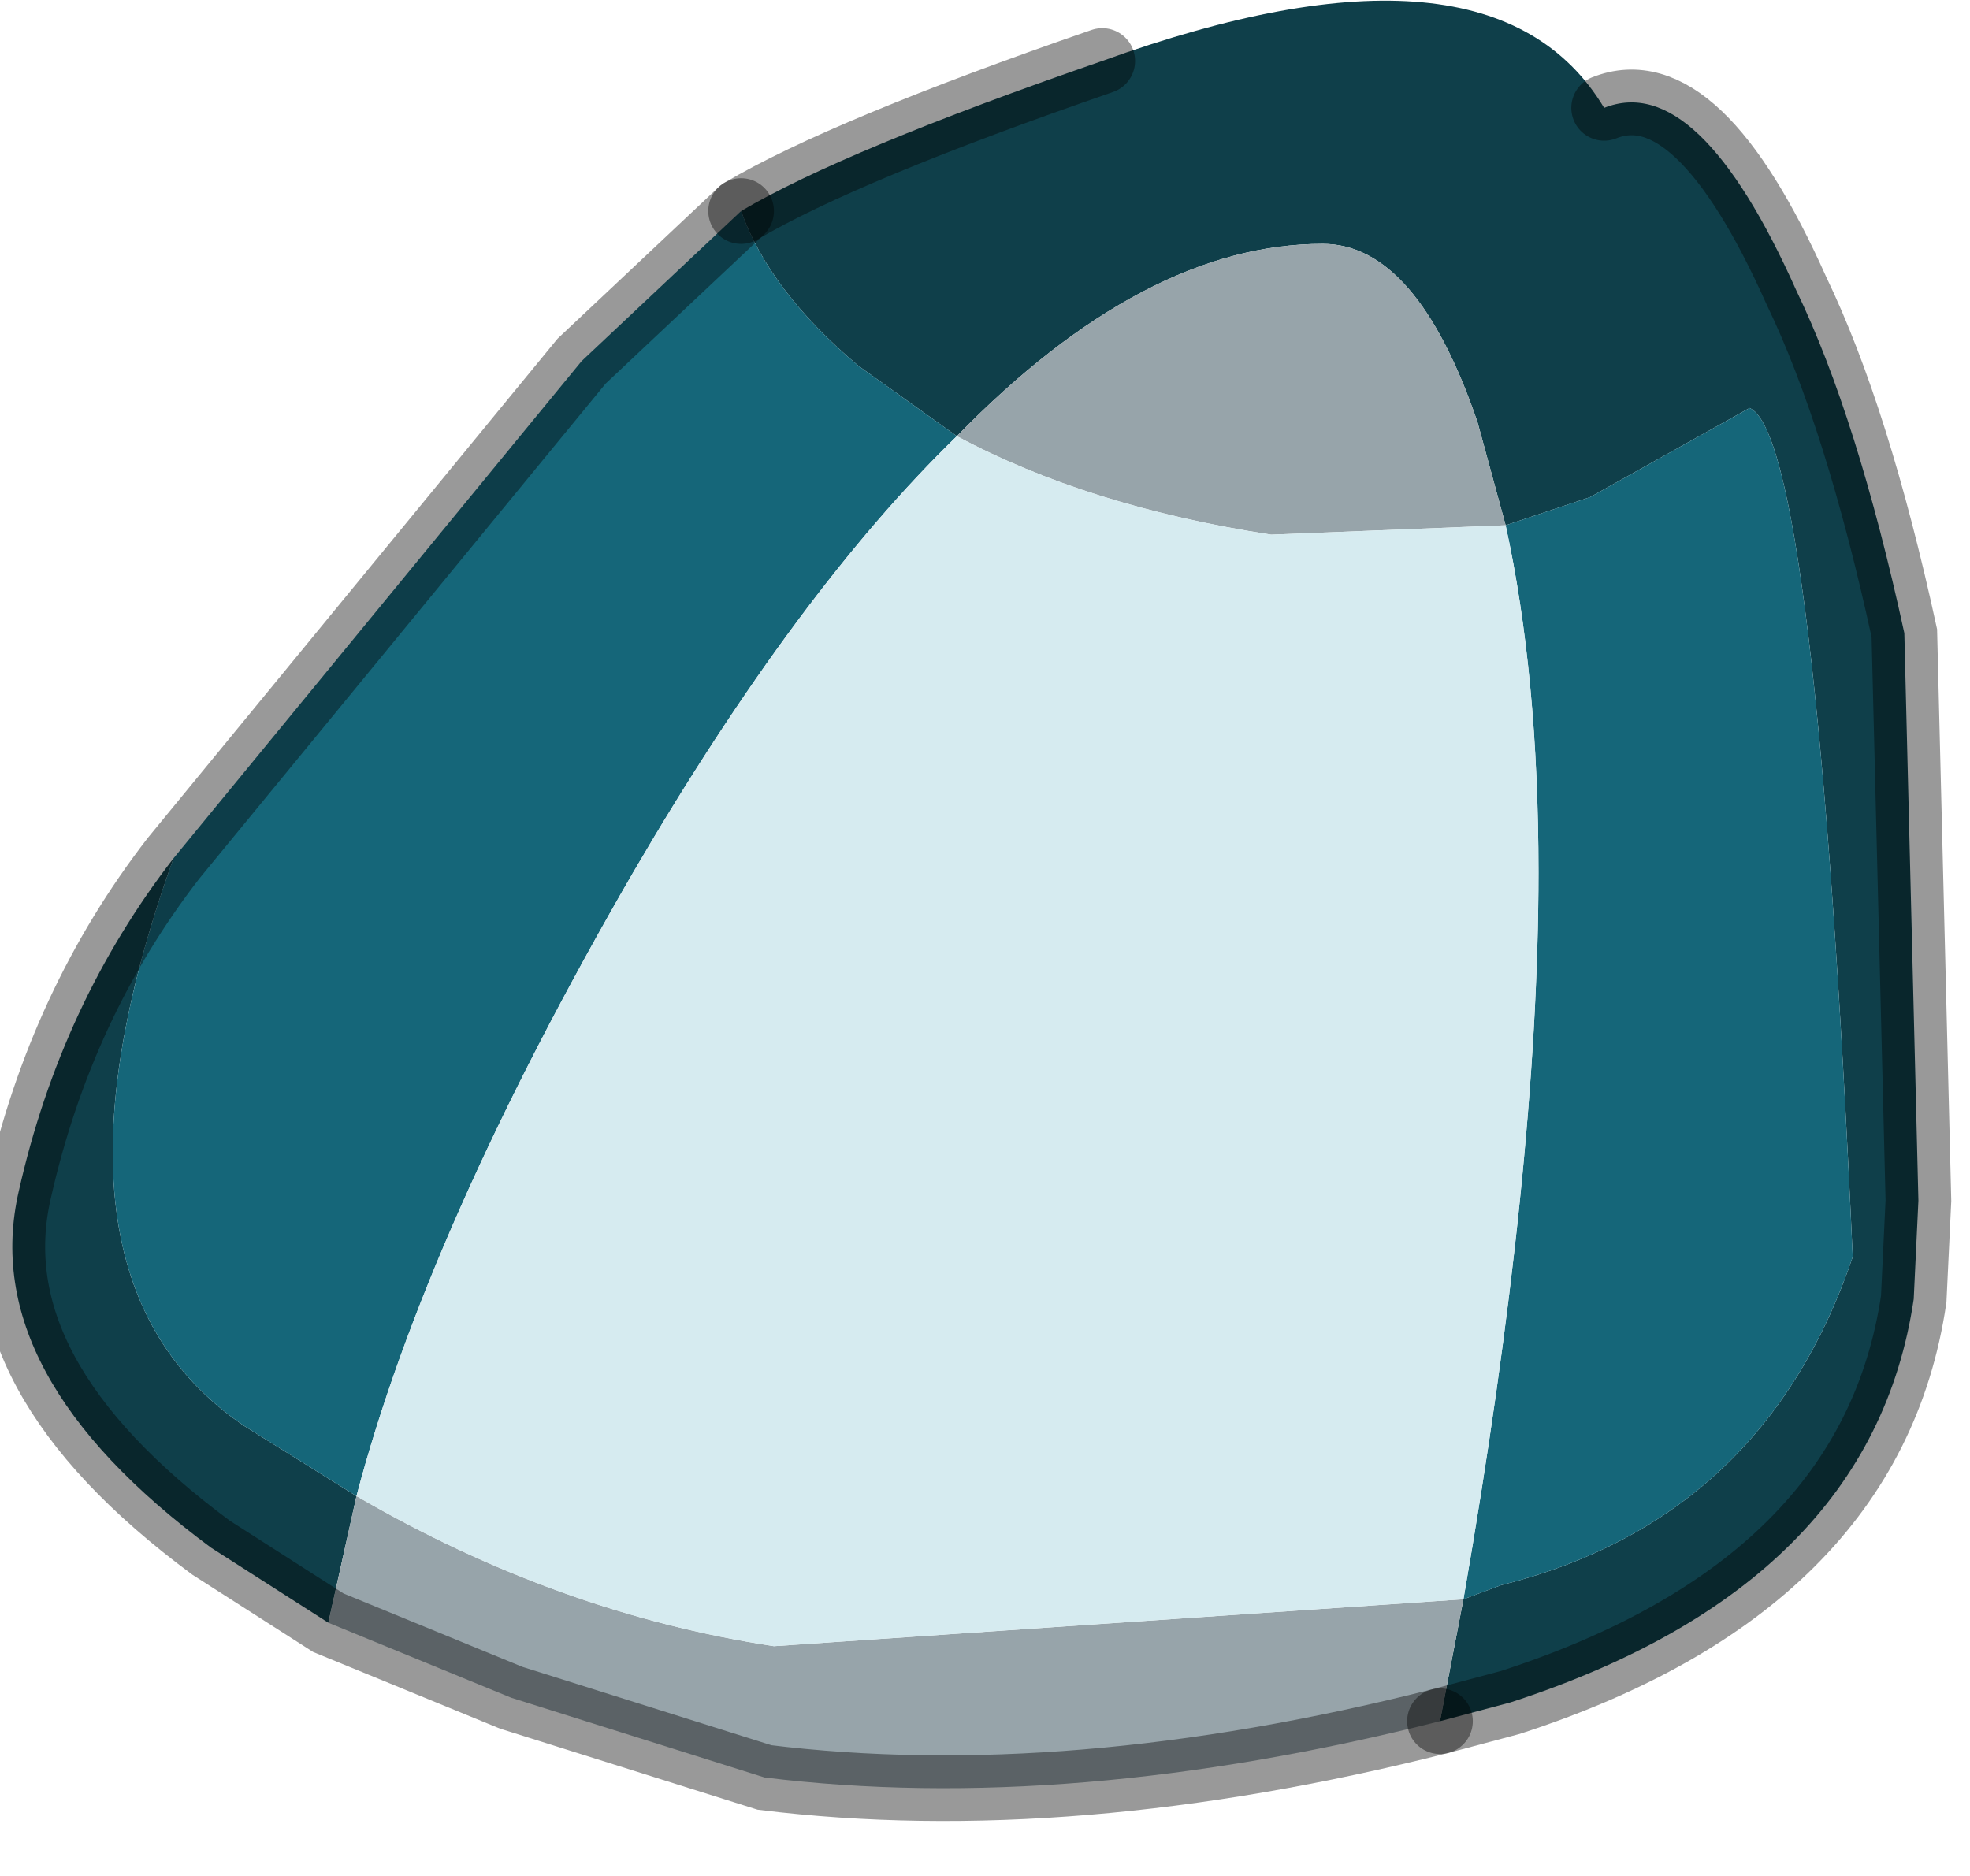 <?xml version="1.0" encoding="utf-8"?>
<svg version="1.1" id="Layer_1"
xmlns="http://www.w3.org/2000/svg"
xmlns:xlink="http://www.w3.org/1999/xlink"
width="21px" height="20px"
xml:space="preserve">
<g id="PathID_2022" transform="matrix(1, 0, 0, 1, 10.6, 9.3)">
<path style="fill:#0F3F4A;fill-opacity:1" d="M5 7.75L5.4 7.6Q8.2 6.9 9.15 4.1Q8.75 -4.65 8.05 -4.95L6.35 -4L5.45 -3.7L5.15 -4.8Q4.5 -6.7 3.5 -6.7Q1.6 -6.7 -0.4 -4.65L-1.45 -5.4Q-2.4 -6.2 -2.7 -7.05Q-1.6 -7.7 1.15 -8.65Q5.3 -10.15 6.5 -8.15Q7.5 -8.55 8.55 -6.2Q9.2 -4.85 9.7 -2.55L9.85 3.5L9.8 4.55Q9.35 7.6 5.5 8.85L4.75 9.05L5 7.75M-8 5.9L-6.8 6.65L-7.1 8L-8.35 7.2Q-10.85 5.35 -10.4 3.4Q-9.95 1.4 -8.75 -0.15Q-10.35 4.3 -8 5.9" />
<path style="fill:#97A4AA;fill-opacity:1" d="M2.95 -3.6Q1 -3.9 -0.4 -4.65Q1.6 -6.7 3.5 -6.7Q4.5 -6.7 5.15 -4.8L5.45 -3.7L2.95 -3.6M-6.8 6.65Q-4.65 7.9 -2.35 8.25L5 7.75L4.75 9.05Q0.8 10.05 -2.45 9.65L-5.15 8.8L-7.1 8L-6.8 6.65" />
<path style="fill:#156679;fill-opacity:1" d="M-8.75 -0.15L-4.4 -5.45L-2.7 -7.05Q-2.4 -6.2 -1.45 -5.4L-0.4 -4.65Q-2.1 -3 -3.85 0Q-6.05 3.8 -6.8 6.65L-8 5.9Q-10.35 4.3 -8.75 -0.15M5.8 0Q5.8 -2.1 5.45 -3.7L6.35 -4L8.05 -4.95Q8.75 -4.65 9.15 4.1Q8.2 6.9 5.4 7.6L5 7.75Q5.8 3.15 5.8 0" />
<path style="fill:#D6EBF0;fill-opacity:1" d="M-3.85 0Q-2.1 -3 -0.4 -4.65Q1 -3.9 2.95 -3.6L5.45 -3.7Q5.8 -2.1 5.8 0Q5.8 3.15 5 7.75L-2.35 8.25Q-4.65 7.9 -6.8 6.65Q-6.05 3.8 -3.85 0" />
<path style="fill:none;stroke-width:0.7;stroke-linecap:round;stroke-linejoin:miter;stroke-miterlimit:5;stroke:#000000;stroke-opacity:0.4" d="M4.75 9.05L5.5 8.85Q9.35 7.6 9.8 4.55L9.85 3.5L9.7 -2.55Q9.2 -4.85 8.55 -6.2Q7.5 -8.55 6.5 -8.15" />
<path style="fill:none;stroke-width:0.7;stroke-linecap:round;stroke-linejoin:miter;stroke-miterlimit:5;stroke:#000000;stroke-opacity:0.4" d="M1.15 -8.65Q-1.6 -7.7 -2.7 -7.05" />
<path style="fill:none;stroke-width:0.7;stroke-linecap:round;stroke-linejoin:miter;stroke-miterlimit:5;stroke:#000000;stroke-opacity:0.4" d="M4.75 9.05Q0.8 10.05 -2.45 9.65L-5.15 8.8L-7.1 8L-8.35 7.2Q-10.85 5.35 -10.4 3.4Q-9.95 1.4 -8.75 -0.15L-4.4 -5.45L-2.7 -7.05" />
</g>
</svg>
